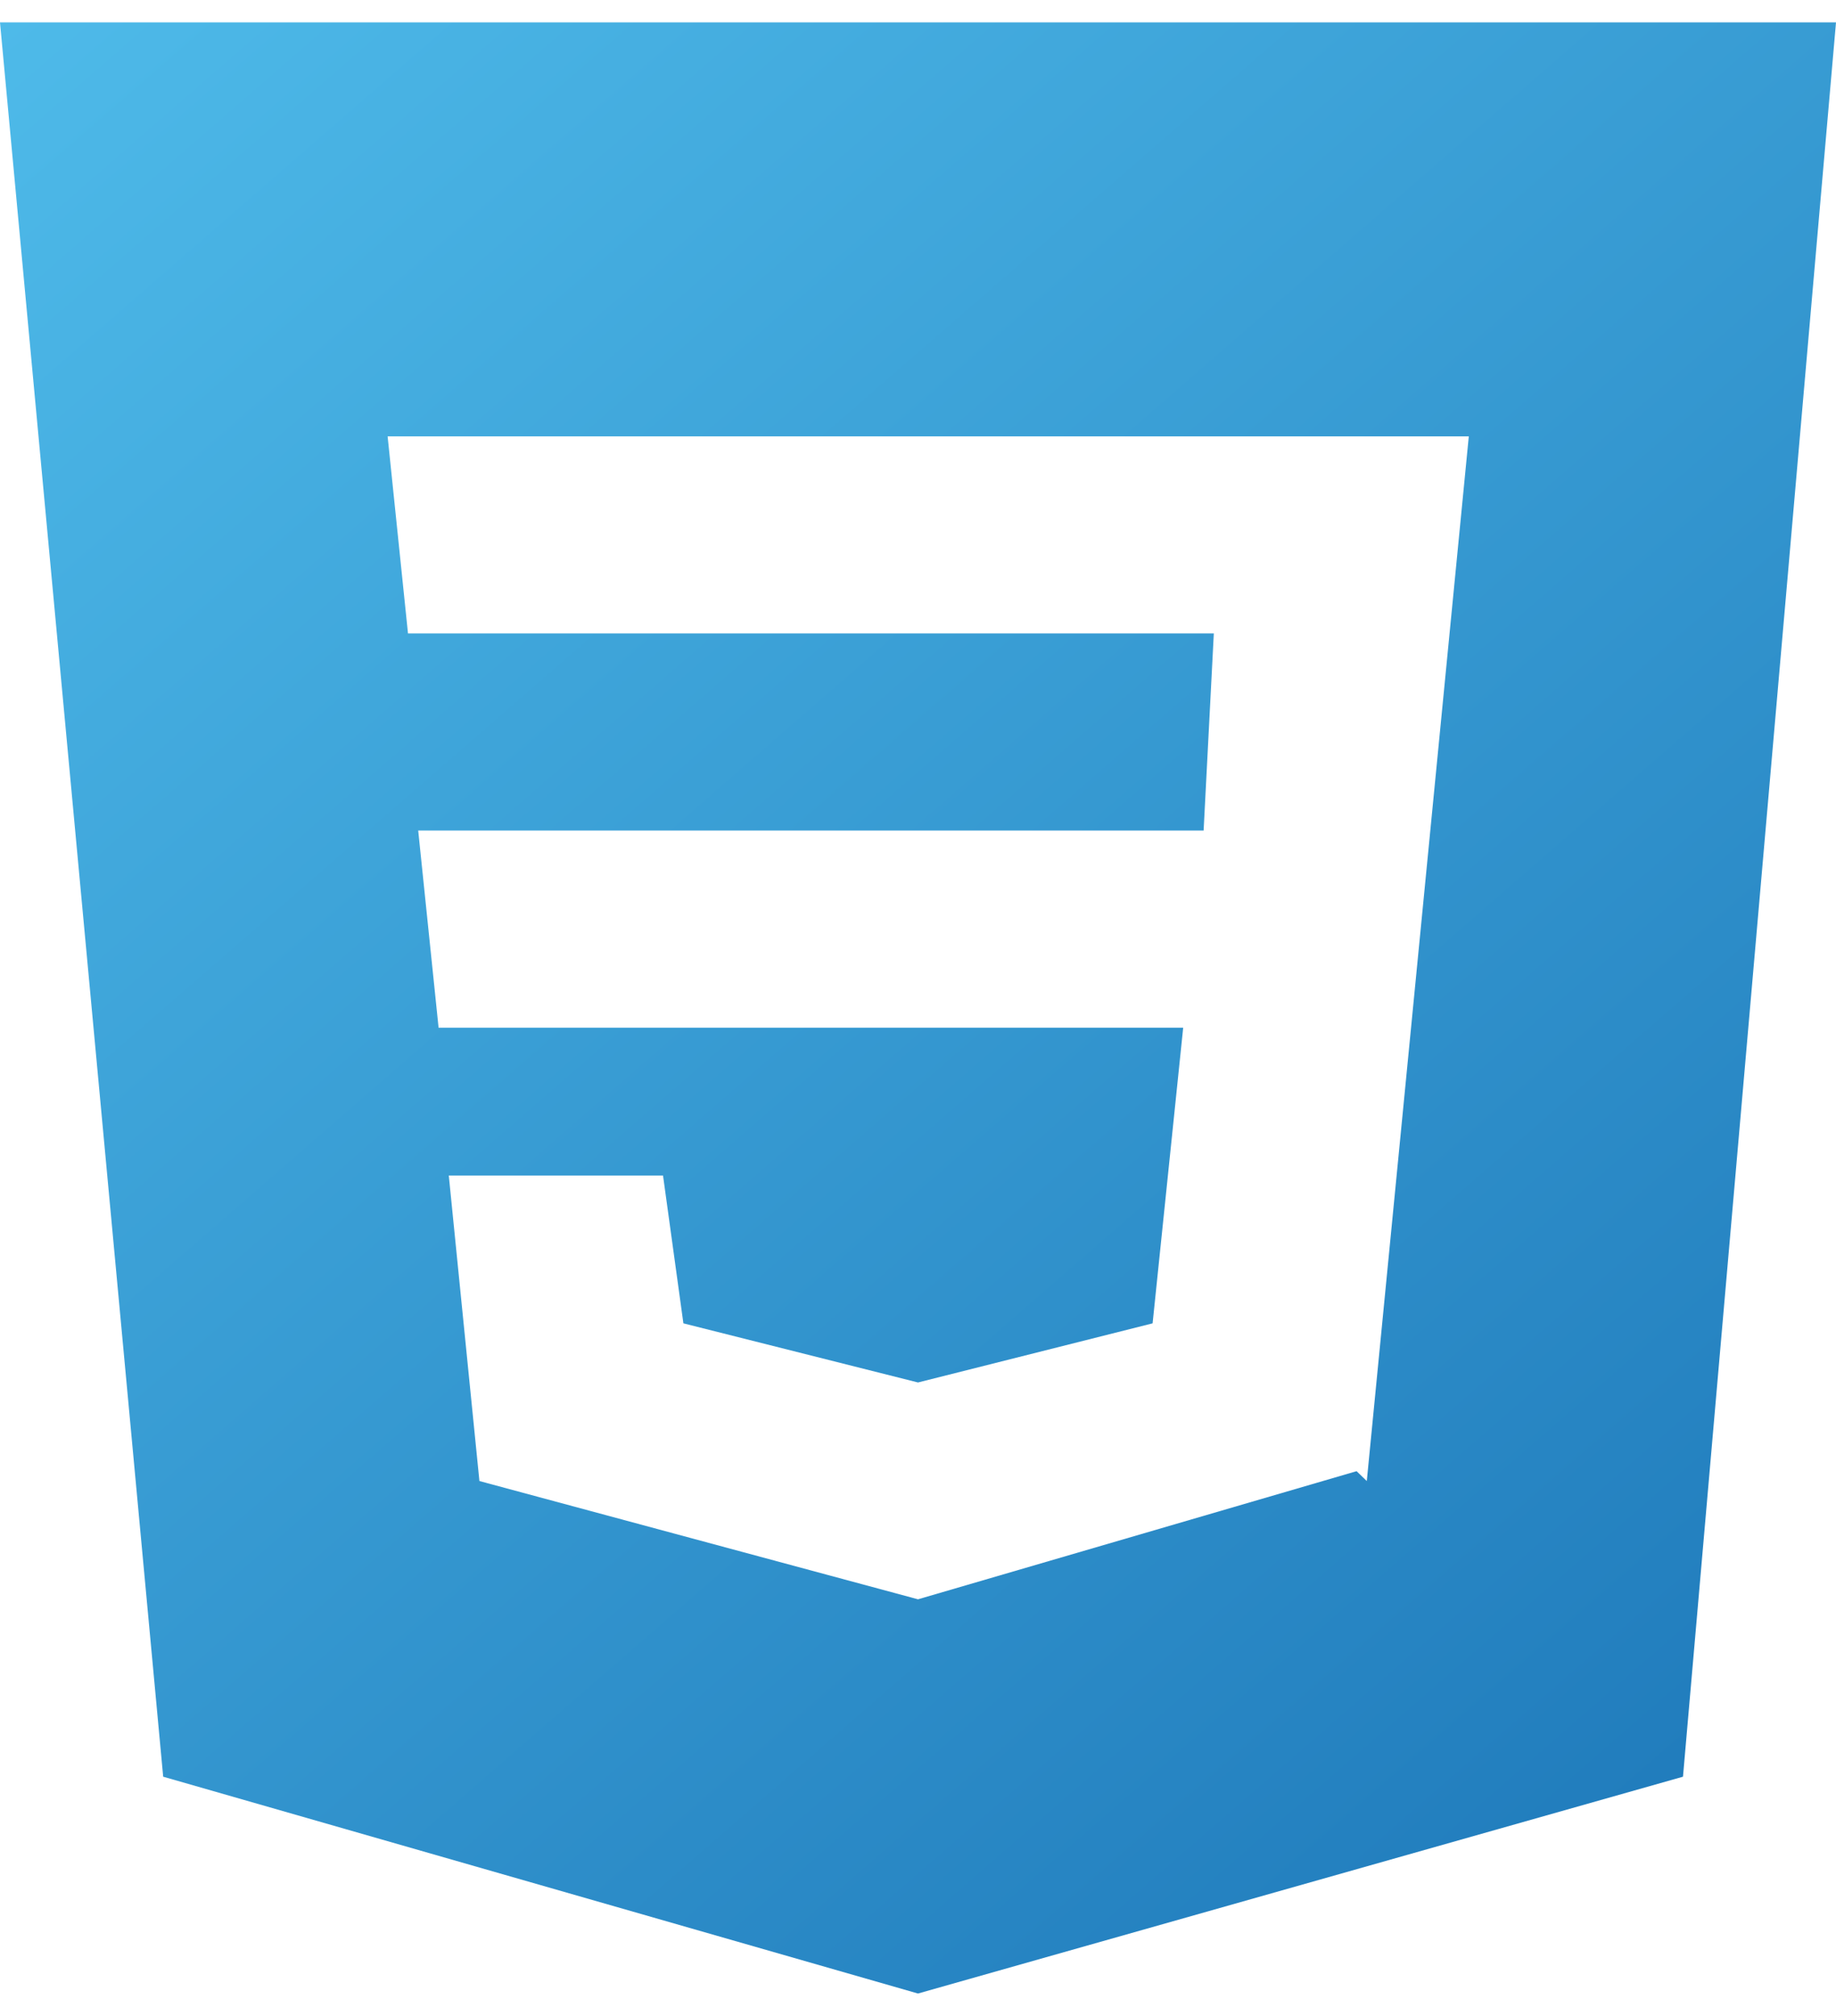 <svg width="41" height="45" viewBox="0 0 41 45" fill="none" xmlns="http://www.w3.org/2000/svg">
<path d="M0 0.5L3.644 39.66L20.5 44.5L37.583 39.66L41 0.5H0ZM30.294 32.84L20.5 35.7L10.706 33.06L10.022 26.24H14.806L15.261 29.54L20.5 30.86L25.739 29.54L26.422 22.94H9.794L9.339 18.54H26.878L27.106 14.14H9.111L8.656 9.74H32.8L30.522 33.06L30.294 32.84Z" fill="url(#paint0_linear_79_175)"/>
<defs>
<linearGradient id="paint0_linear_79_175" x1="0" y1="0.5" x2="39.432" y2="45.863" gradientUnits="userSpaceOnUse">
<stop stop-color="#4EBAE9"/>
<stop offset="1" stop-color="#1C76B8"/>
</linearGradient>
</defs>
</svg>

